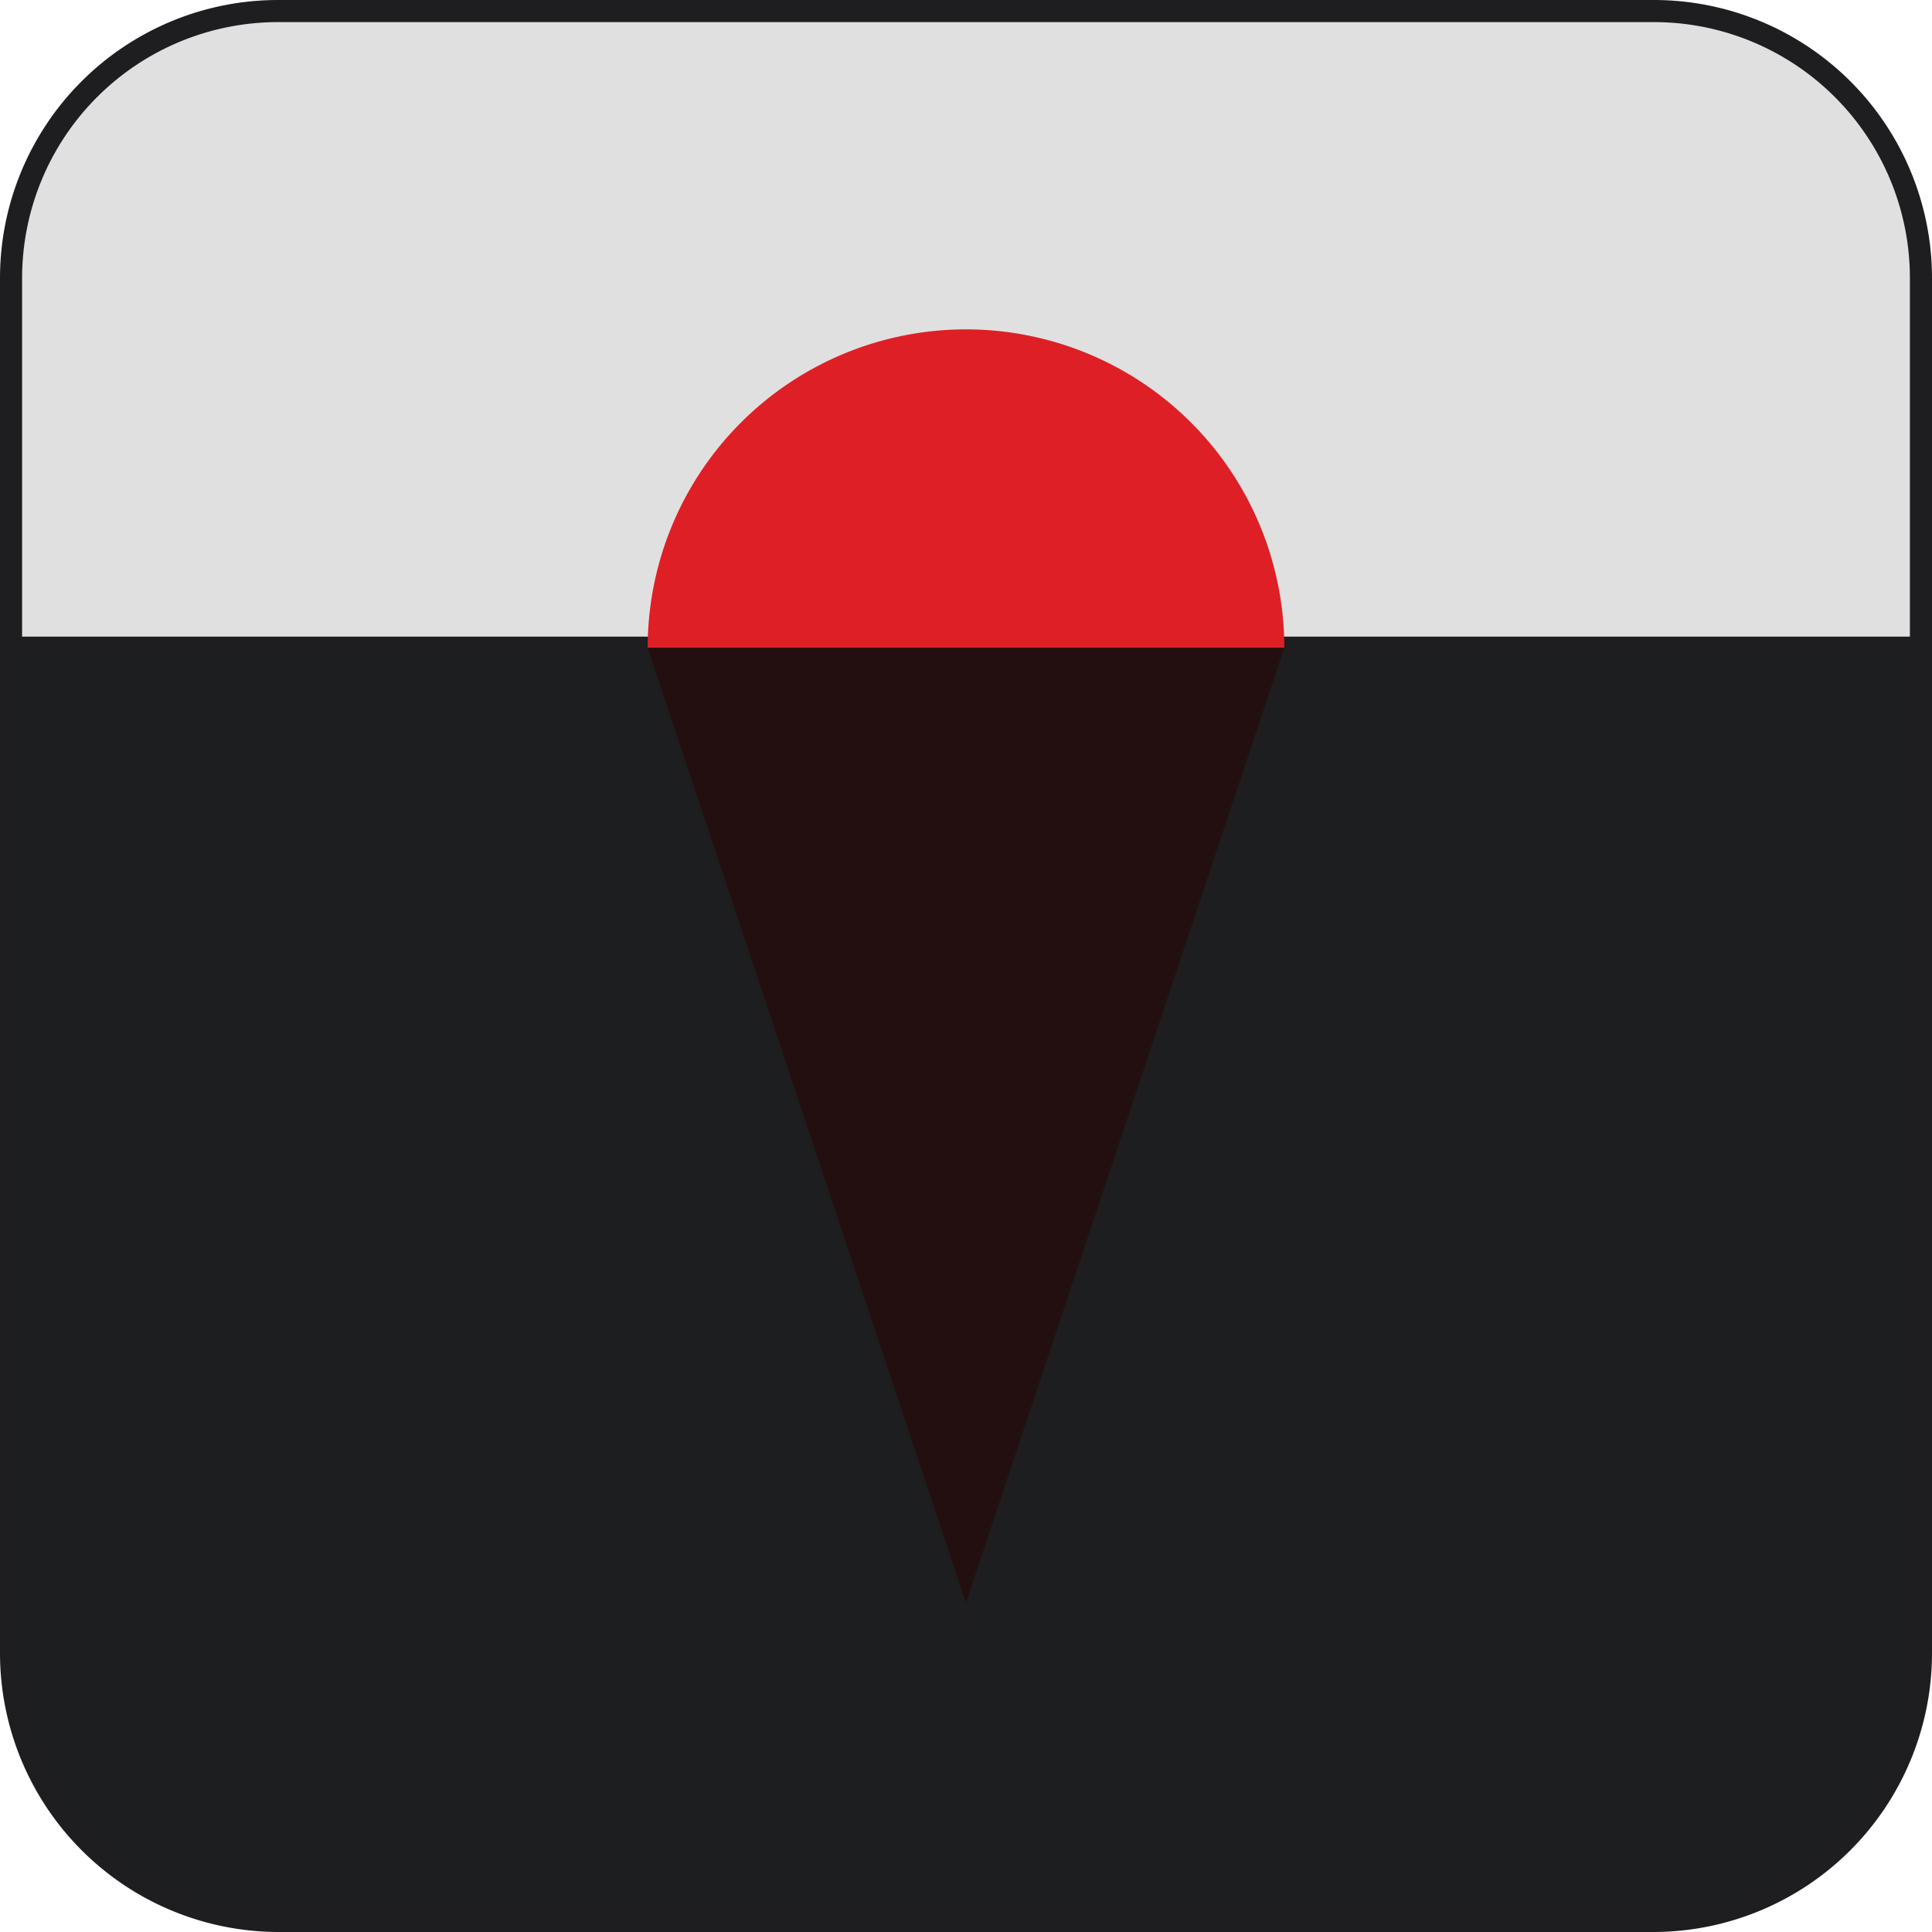 <svg id="Слой_1" data-name="Слой 1" xmlns="http://www.w3.org/2000/svg" viewBox="0 0 437 437"><defs><style>.cls-1{fill:#1d1e20;}.cls-1,.cls-2{stroke:#1e1d20;stroke-miterlimit:10;stroke-width:5px;}.cls-2{fill:#e1e0e0;}.cls-3{fill:#230f10;}.cls-4{fill:#df1f26;}</style></defs><title>wrc</title><path class="cls-1" d="M720,360V587.408A60.592,60.592,0,0,1,659.408,648H348.592A60.592,60.592,0,0,1,288,587.408V360H432l14.4,43.2L504,576l57.6-172.8L576,360Z" transform="translate(-285.5 -213.5)"/><path class="cls-2" d="M288,360V276.408A60.409,60.409,0,0,1,348.408,216H659.592A60.409,60.409,0,0,1,720,276.408V360Z" transform="translate(-285.5 -213.5)"/><path class="cls-3" d="M576,360l-14.4,43.2L504,576,446.4,403.2,432,360Z" transform="translate(-285.5 -213.5)"/><path class="cls-4" d="M576,360H432a72,72,0,0,1,144,0Z" transform="translate(-285.5 -213.5)"/></svg>
